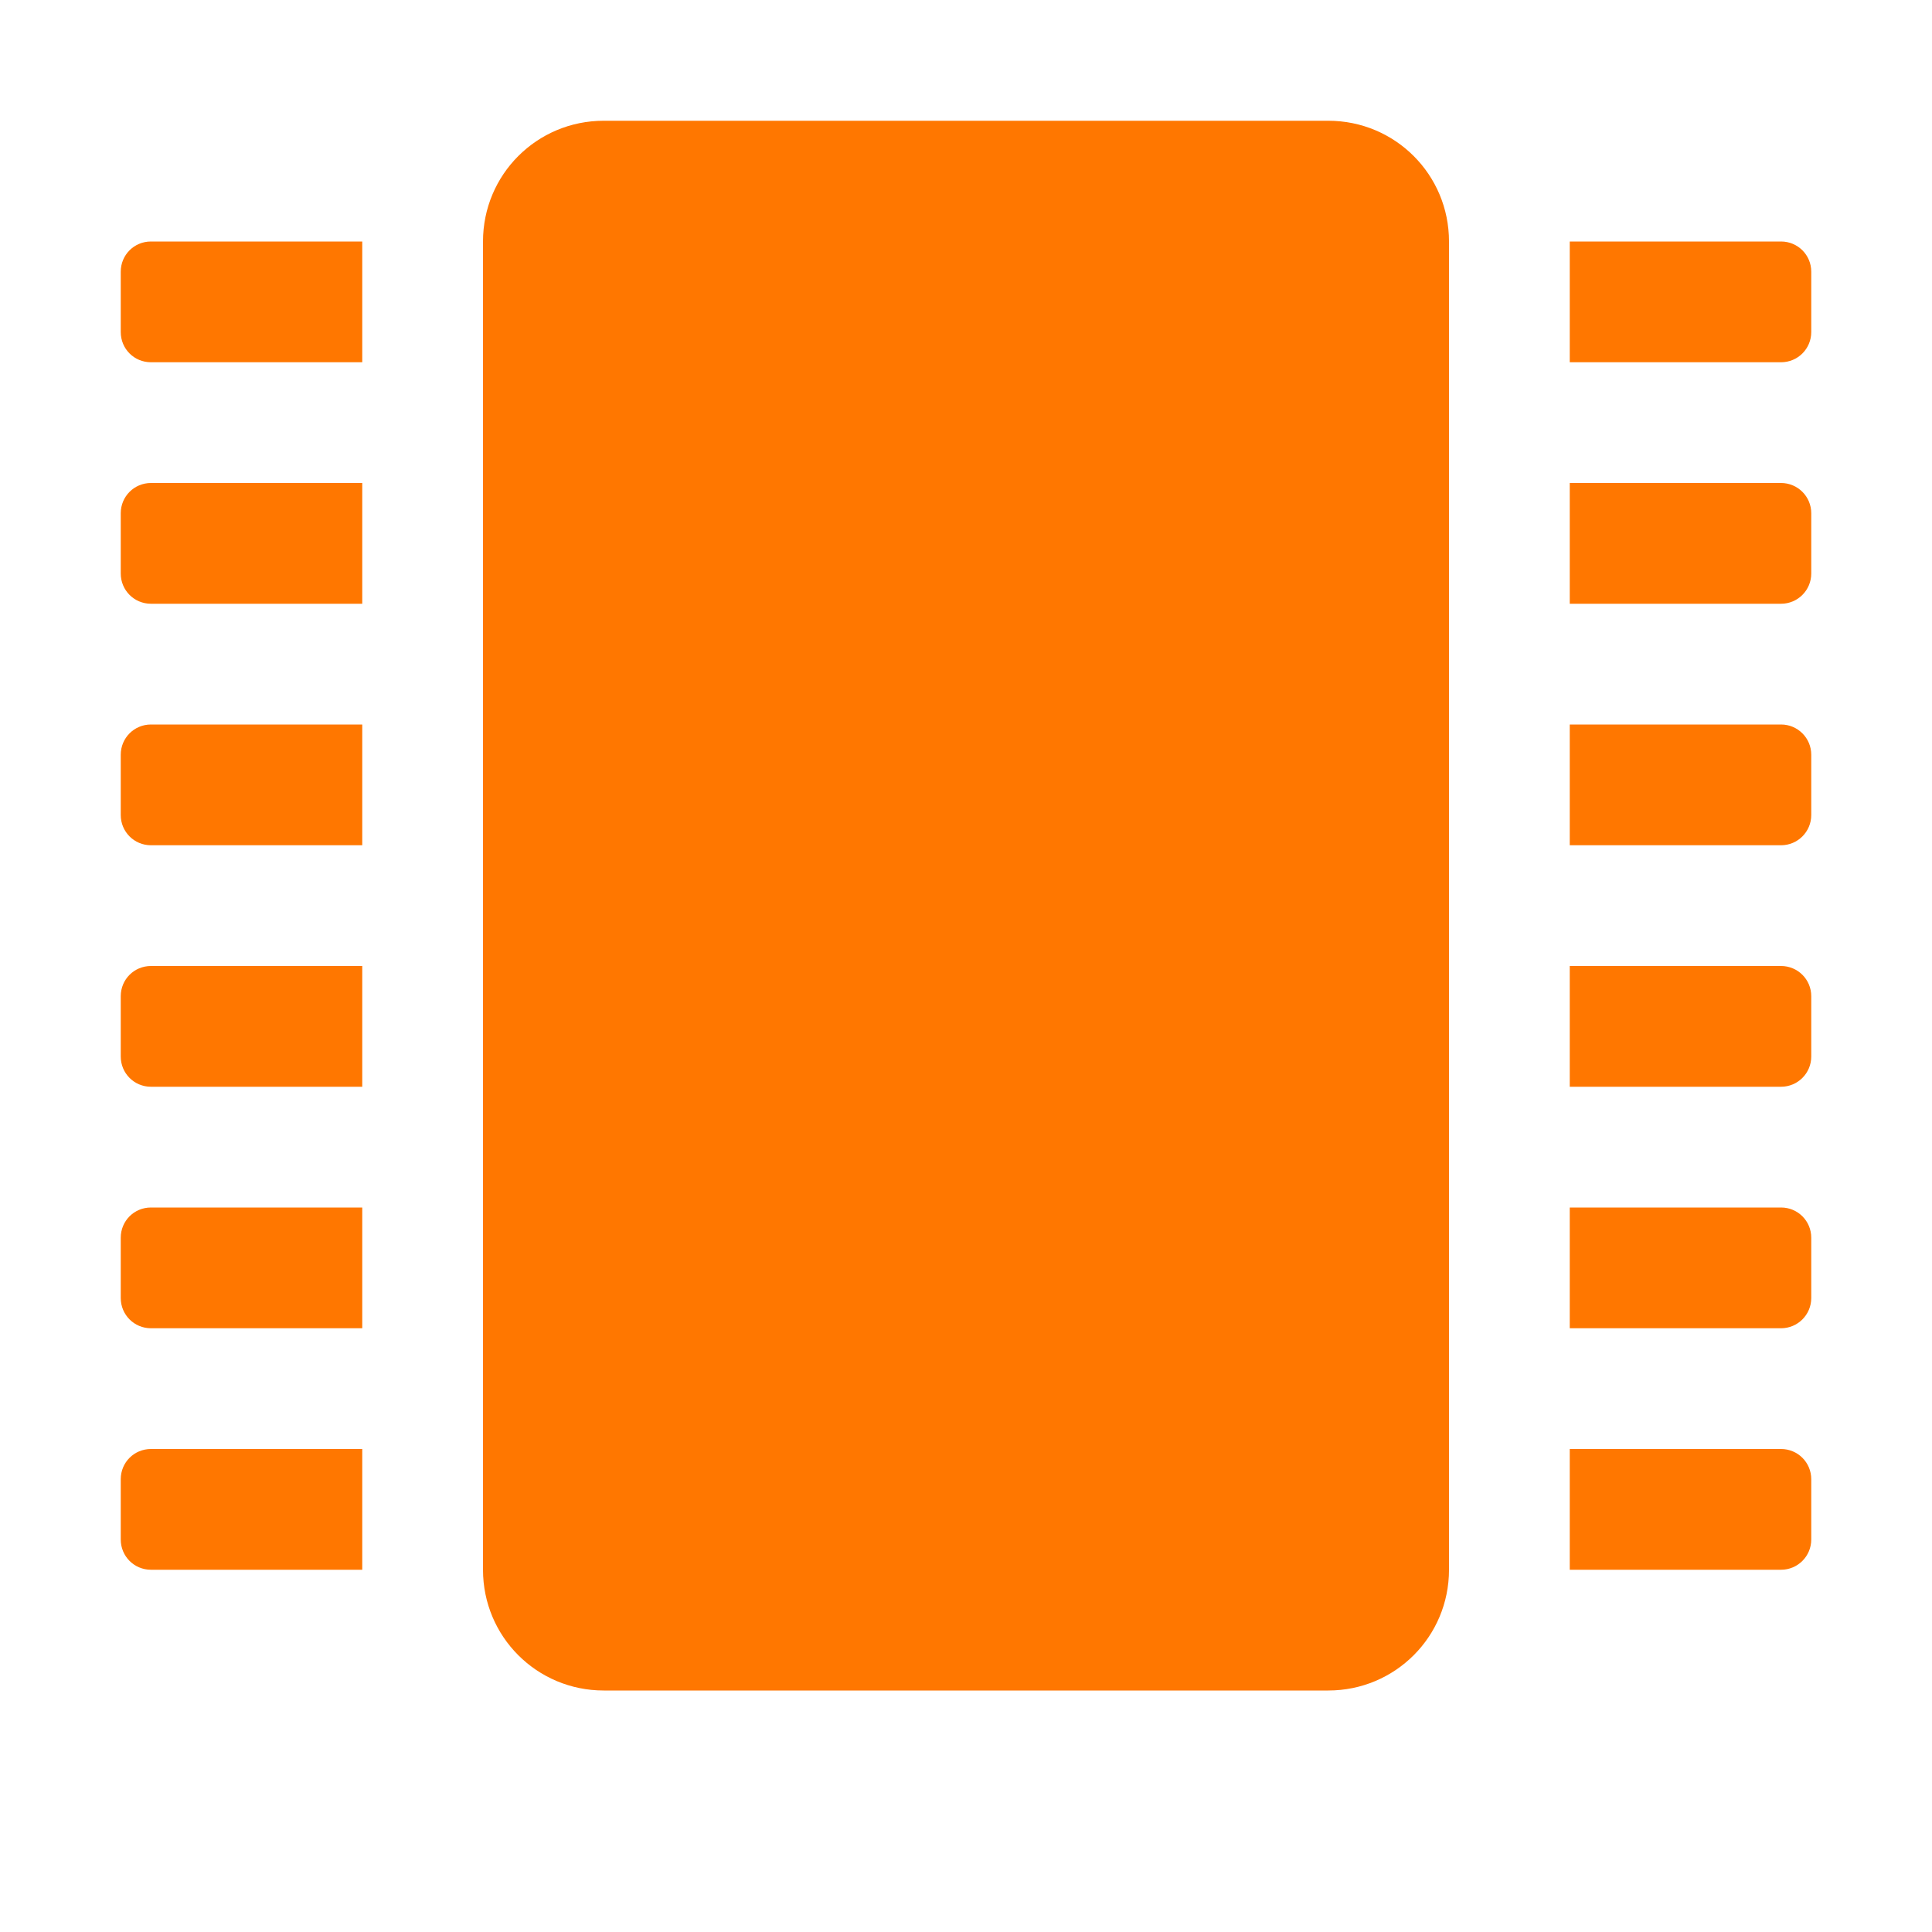 <svg xmlns="http://www.w3.org/2000/svg" width="16" height="16" version="1.1">
 <defs>
  <style id="current-color-scheme" type="text/css">
   .ColorScheme-Text { color:#ff7700; } .ColorScheme-Highlight { color:#4285f4; }
  </style>
 </defs>
 <path style="fill:currentColor" class="ColorScheme-Text" d="M 14.75,2 C 14.888,2 15,2.111 15,2.25 V 2.75 C 15,2.889 14.888,3 14.75,3 H 13 V 2 Z M 14.75,4 C 14.888,4 15,4.112 15,4.25 V 4.75 C 15,4.888 14.888,5 14.75,5 H 13 V 4 Z M 14.75,6 C 14.888,6 15,6.112 15,6.25 V 6.75 C 15,6.888 14.888,7 14.75,7 H 13 V 6 Z M 14.75,8 C 14.888,8 15,8.111 15,8.25 V 8.75 C 15,8.888 14.888,9 14.75,9 H 13 V 8 Z M 14.75,10 C 14.888,10 15,10.111 15,10.25 V 10.75 C 15,10.888 14.888,11 14.75,11 H 13 V 10 Z M 14.75,12 C 14.888,12 15,12.111 15,12.25 V 12.75 C 15,12.888 14.888,13 14.75,13 H 13 V 12 Z M 1.25,2 C 1.111,2 1,2.111 1,2.25 V 2.75 C 1,2.889 1.111,3 1.25,3 H 3 V 2 Z M 1.25,4 C 1.111,4 1,4.112 1,4.25 V 4.75 C 1,4.888 1.111,5 1.25,5 H 3 V 4 Z M 1.25,6 C 1.111,6 1,6.112 1,6.25 V 6.75 C 1,6.888 1.111,7 1.25,7 H 3 V 6 Z M 1.25,8 C 1.111,8 1,8.111 1,8.25 V 8.75 C 1,8.888 1.111,9 1.25,9 H 3 V 8 Z M 1.25,10 C 1.111,10 1,10.111 1,10.25 V 10.75 C 1,10.888 1.111,11 1.25,11 H 3 V 10 Z M 1.25,12 C 1.111,12 1,12.111 1,12.25 V 12.75 C 1,12.888 1.111,13 1.25,13 H 3 V 12 Z M 5,1 H 11 C 11.554,1 12,1.446 12,2 V 13 C 12,13.554 11.554,14 11,14 H 5 C 4.446,14 4,13.554 4,13 V 2 C 4,1.446 4.446,1 5,1 Z"/>
</svg>
